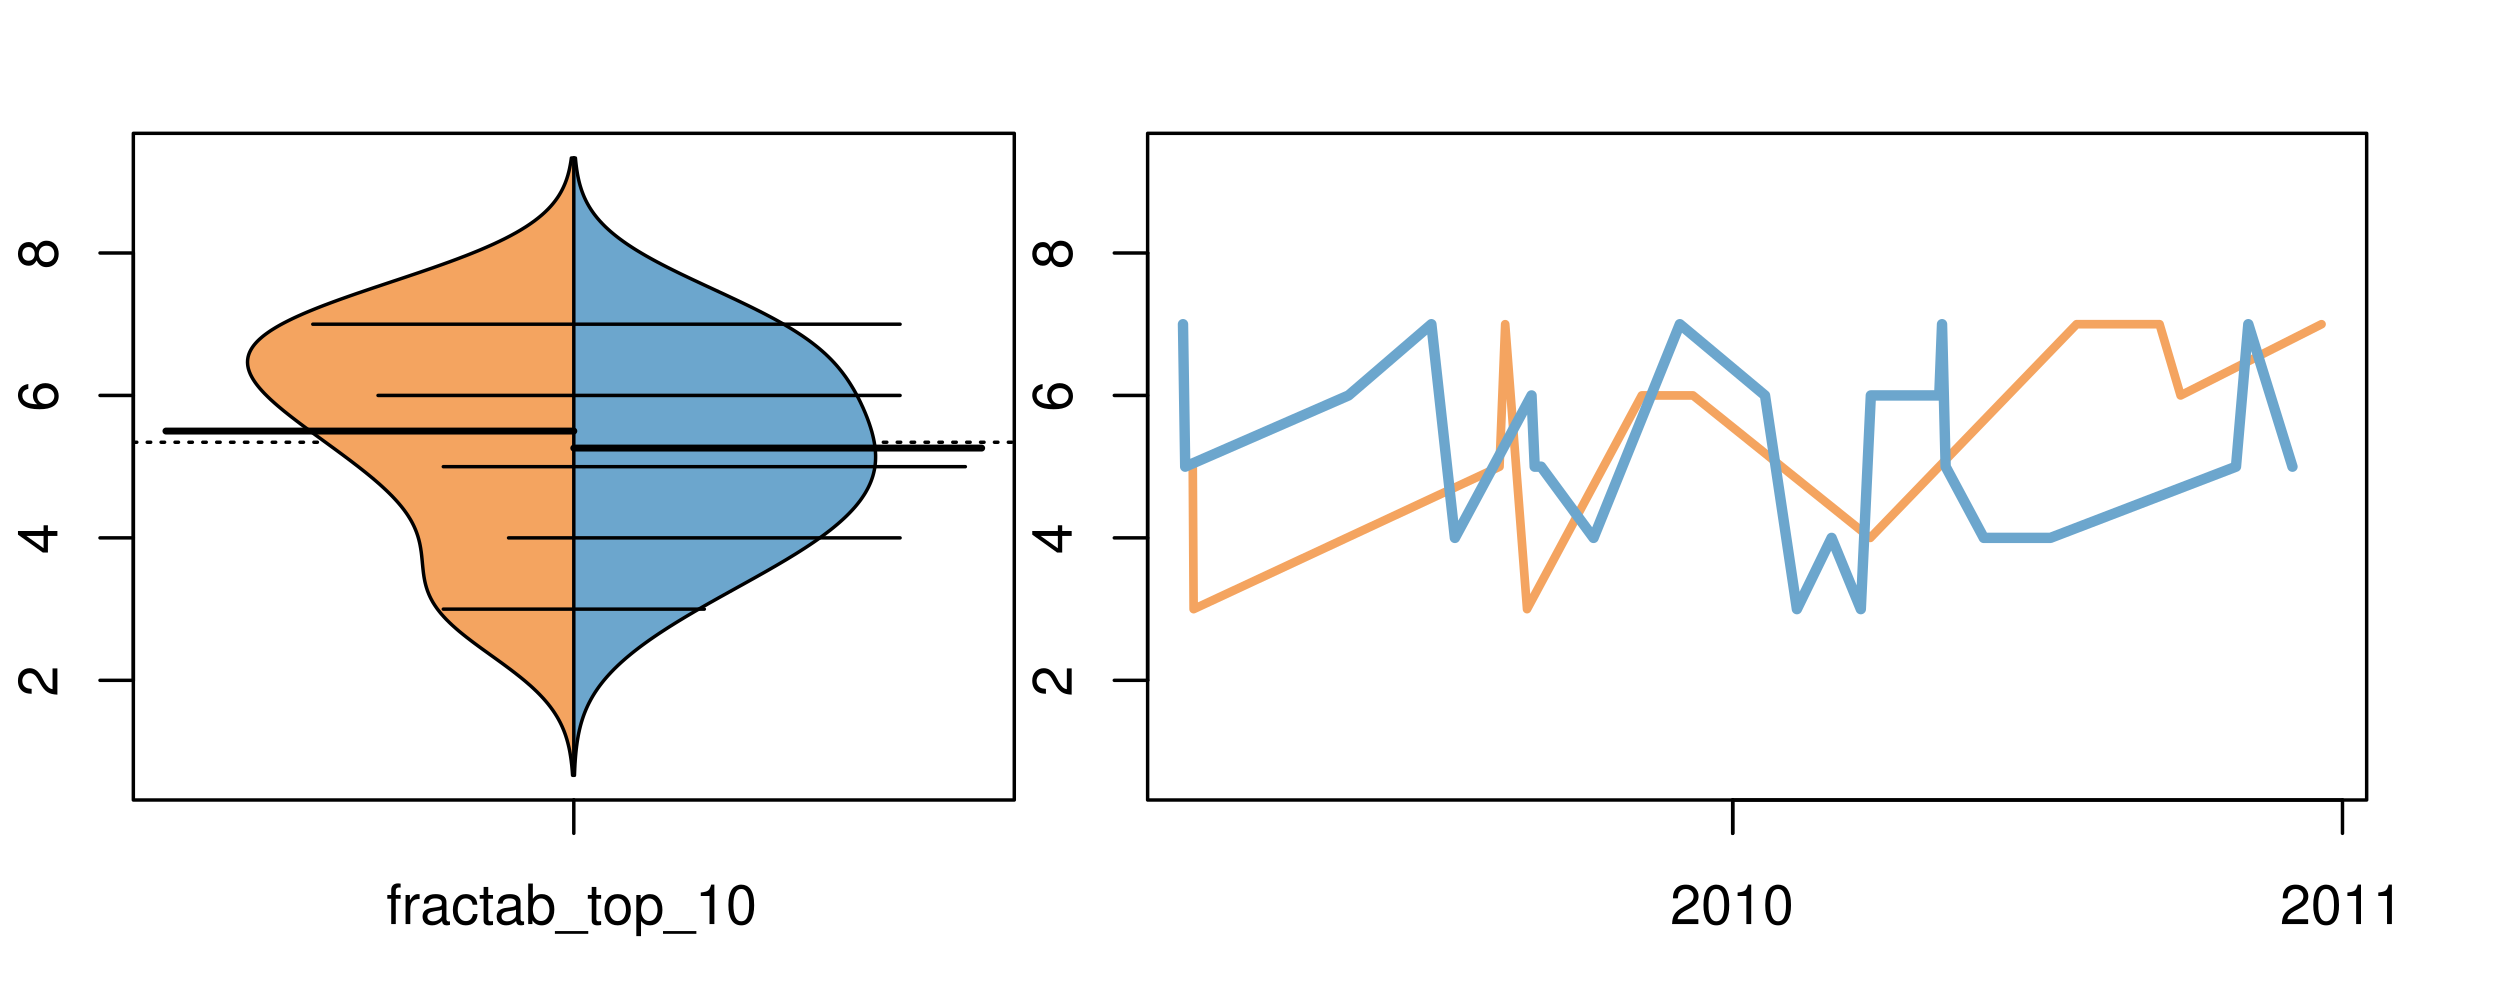 <?xml version="1.0" encoding="UTF-8"?>
<svg xmlns="http://www.w3.org/2000/svg" xmlns:xlink="http://www.w3.org/1999/xlink" width="540pt" height="216pt" viewBox="0 0 540 216" version="1.1">
<defs>
<g>
<symbol overflow="visible" id="glyph0-0">
<path style="stroke:none;" d="M -1.047 -6.078 L -1.047 -1.594 C -1.734 -1.703 -2.188 -2.094 -2.797 -3.125 L -3.438 -4.328 C -4.094 -5.516 -4.969 -6.125 -6.016 -6.125 C -6.719 -6.125 -7.375 -5.844 -7.844 -5.344 C -8.297 -4.844 -8.516 -4.219 -8.516 -3.406 C -8.516 -2.328 -8.125 -1.531 -7.406 -1.062 C -6.953 -0.75 -6.422 -0.625 -5.562 -0.594 L -5.562 -1.656 C -6.125 -1.688 -6.484 -1.766 -6.75 -1.906 C -7.266 -2.188 -7.578 -2.734 -7.578 -3.375 C -7.578 -4.328 -6.906 -5.047 -5.984 -5.047 C -5.312 -5.047 -4.734 -4.656 -4.312 -3.906 L -3.688 -2.797 C -2.672 -1.016 -1.875 -0.5 0 -0.406 L 0 -6.078 Z M -1.047 -6.078 "/>
</symbol>
<symbol overflow="visible" id="glyph0-1">
<path style="stroke:none;" d="M -2.047 -3.922 L 0 -3.922 L 0 -4.984 L -2.047 -4.984 L -2.047 -6.234 L -2.984 -6.234 L -2.984 -4.984 L -8.516 -4.984 L -8.516 -4.203 L -3.156 -0.344 L -2.047 -0.344 Z M -2.984 -3.922 L -2.984 -1.266 L -6.703 -3.922 Z M -2.984 -3.922 "/>
</symbol>
<symbol overflow="visible" id="glyph0-2">
<path style="stroke:none;" d="M -6.281 -5.969 C -7.688 -5.766 -8.516 -4.859 -8.516 -3.562 C -8.516 -2.625 -8.047 -1.781 -7.297 -1.281 C -6.469 -0.75 -5.422 -0.516 -3.875 -0.516 C -2.453 -0.516 -1.531 -0.734 -0.781 -1.234 C -0.094 -1.688 0.281 -2.438 0.281 -3.375 C 0.281 -4.984 -0.922 -6.156 -2.594 -6.156 C -4.172 -6.156 -5.297 -5.078 -5.297 -3.547 C -5.297 -2.719 -4.969 -2.047 -4.344 -1.594 C -6.422 -1.609 -7.578 -2.281 -7.578 -3.484 C -7.578 -4.234 -7.109 -4.75 -6.281 -4.922 Z M -4.359 -3.422 C -4.359 -4.438 -3.641 -5.078 -2.516 -5.078 C -1.438 -5.078 -0.656 -4.359 -0.656 -3.391 C -0.656 -2.406 -1.469 -1.656 -2.562 -1.656 C -3.625 -1.656 -4.359 -2.375 -4.359 -3.422 Z M -4.359 -3.422 "/>
</symbol>
<symbol overflow="visible" id="glyph0-3">
<path style="stroke:none;" d="M -4.469 -4.688 C -5 -5.562 -5.438 -5.859 -6.234 -5.859 C -7.578 -5.859 -8.516 -4.812 -8.516 -3.297 C -8.516 -1.797 -7.578 -0.75 -6.234 -0.75 C -5.453 -0.75 -5.016 -1.031 -4.469 -1.891 C -4.016 -0.922 -3.297 -0.438 -2.359 -0.438 C -0.797 -0.438 0.281 -1.625 0.281 -3.297 C 0.281 -4.984 -0.797 -6.156 -2.359 -6.156 C -3.297 -6.156 -4.016 -5.672 -4.469 -4.688 Z M -7.578 -3.297 C -7.578 -4.203 -7.047 -4.781 -6.219 -4.781 C -5.422 -4.781 -4.891 -4.188 -4.891 -3.297 C -4.891 -2.406 -5.422 -1.828 -6.234 -1.828 C -7.047 -1.828 -7.578 -2.406 -7.578 -3.297 Z M -4.016 -3.297 C -4.016 -4.359 -3.344 -5.078 -2.344 -5.078 C -1.328 -5.078 -0.656 -4.359 -0.656 -3.281 C -0.656 -2.25 -1.344 -1.531 -2.344 -1.531 C -3.344 -1.531 -4.016 -2.25 -4.016 -3.297 Z M -4.016 -3.297 "/>
</symbol>
<symbol overflow="visible" id="glyph0-4">
<path style="stroke:none;" d="M -8.75 -5.938 L -8.75 -4.938 L -5.5 -4.938 C -6.125 -4.531 -6.469 -3.859 -6.469 -3.016 C -6.469 -1.375 -5.156 -0.312 -3.156 -0.312 C -1.031 -0.312 0.281 -1.359 0.281 -3.047 C 0.281 -3.906 -0.047 -4.516 -0.828 -5.047 L 0 -5.047 L 0 -5.938 Z M -5.531 -3.188 C -5.531 -4.266 -4.578 -4.938 -3.078 -4.938 C -1.625 -4.938 -0.656 -4.25 -0.656 -3.188 C -0.656 -2.094 -1.625 -1.359 -3.094 -1.359 C -4.562 -1.359 -5.531 -2.094 -5.531 -3.188 Z M -5.531 -3.188 "/>
</symbol>
<symbol overflow="visible" id="glyph0-5">
<path style="stroke:none;" d="M -6.281 -3.094 L -6.281 -2.047 L -7.266 -2.047 C -7.688 -2.047 -7.906 -2.297 -7.906 -2.75 C -7.906 -2.828 -7.906 -2.875 -7.891 -3.094 L -8.719 -3.094 C -8.766 -2.875 -8.781 -2.734 -8.781 -2.531 C -8.781 -1.609 -8.25 -1.062 -7.359 -1.062 L -6.281 -1.062 L -6.281 -0.219 L -5.469 -0.219 L -5.469 -1.062 L 0 -1.062 L 0 -2.047 L -5.469 -2.047 L -5.469 -3.094 Z M -6.281 -3.094 "/>
</symbol>
<symbol overflow="visible" id="glyph0-6">
<path style="stroke:none;" d="M 1.516 -6.938 L 1.516 0.266 L 2.109 0.266 L 2.109 -6.938 Z M 1.516 -6.938 "/>
</symbol>
<symbol overflow="visible" id="glyph0-7">
<path style="stroke:none;" d="M -6.469 -3.266 C -6.469 -1.5 -5.203 -0.438 -3.094 -0.438 C -0.984 -0.438 0.281 -1.484 0.281 -3.281 C 0.281 -5.047 -0.984 -6.125 -3.047 -6.125 C -5.219 -6.125 -6.469 -5.078 -6.469 -3.266 Z M -5.547 -3.281 C -5.547 -4.406 -4.625 -5.078 -3.062 -5.078 C -1.578 -5.078 -0.641 -4.375 -0.641 -3.281 C -0.641 -2.156 -1.578 -1.469 -3.094 -1.469 C -4.609 -1.469 -5.547 -2.156 -5.547 -3.281 Z M -5.547 -3.281 "/>
</symbol>
<symbol overflow="visible" id="glyph0-8">
<path style="stroke:none;" d="M -8.75 -1.828 L -8.75 -0.812 L 0 -0.812 L 0 -1.828 Z M -8.75 -1.828 "/>
</symbol>
<symbol overflow="visible" id="glyph0-9">
<path style="stroke:none;" d="M -1.25 -2.297 L -1.25 -1.047 L 0 -1.047 L 0 -2.297 Z M -1.25 -2.297 "/>
</symbol>
<symbol overflow="visible" id="glyph0-10">
<path style="stroke:none;" d="M -8.516 -5.719 L -8.516 -1.312 L -3.875 -0.688 L -3.875 -1.656 C -4.469 -2.141 -4.672 -2.562 -4.672 -3.219 C -4.672 -4.359 -3.891 -5.078 -2.625 -5.078 C -1.406 -5.078 -0.656 -4.375 -0.656 -3.219 C -0.656 -2.297 -1.125 -1.734 -2.094 -1.469 L -2.094 -0.422 C -1.391 -0.562 -1.062 -0.688 -0.75 -0.938 C -0.094 -1.422 0.281 -2.281 0.281 -3.234 C 0.281 -4.953 -0.969 -6.156 -2.766 -6.156 C -4.453 -6.156 -5.609 -5.047 -5.609 -3.406 C -5.609 -2.812 -5.453 -2.328 -5.094 -1.844 L -7.469 -2.172 L -7.469 -5.719 Z M -8.516 -5.719 "/>
</symbol>
<symbol overflow="visible" id="glyph0-11">
<path style="stroke:none;" d="M 0 -3.422 L -6.281 -5.828 L -6.281 -4.703 L -1.188 -2.922 L -6.281 -1.25 L -6.281 -0.125 L 0 -2.328 Z M 0 -3.422 "/>
</symbol>
<symbol overflow="visible" id="glyph0-12">
<path style="stroke:none;" d="M -0.594 -6.422 C -0.562 -6.312 -0.562 -6.266 -0.562 -6.203 C -0.562 -5.859 -0.75 -5.656 -1.062 -5.656 L -4.75 -5.656 C -5.875 -5.656 -6.469 -4.844 -6.469 -3.297 C -6.469 -2.391 -6.203 -1.625 -5.734 -1.219 C -5.406 -0.922 -5.047 -0.797 -4.422 -0.781 L -4.422 -1.781 C -5.203 -1.875 -5.547 -2.328 -5.547 -3.266 C -5.547 -4.156 -5.203 -4.672 -4.609 -4.672 L -4.344 -4.672 C -3.922 -4.672 -3.75 -4.422 -3.641 -3.625 C -3.469 -2.203 -3.422 -1.984 -3.266 -1.609 C -2.969 -0.875 -2.406 -0.5 -1.578 -0.5 C -0.438 -0.5 0.281 -1.297 0.281 -2.562 C 0.281 -3.359 0 -4 -0.641 -4.703 C -0.016 -4.781 0.281 -5.094 0.281 -5.734 C 0.281 -5.938 0.25 -6.094 0.172 -6.422 Z M -1.984 -4.672 C -1.641 -4.672 -1.438 -4.578 -1.156 -4.266 C -0.797 -3.859 -0.594 -3.375 -0.594 -2.781 C -0.594 -2 -0.969 -1.547 -1.609 -1.547 C -2.266 -1.547 -2.609 -1.984 -2.766 -3.062 C -2.906 -4.109 -2.953 -4.328 -3.109 -4.672 Z M -1.984 -4.672 "/>
</symbol>
<symbol overflow="visible" id="glyph0-13">
<path style="stroke:none;" d="M 0 -5.781 L -6.281 -5.781 L -6.281 -4.781 L -2.719 -4.781 C -1.438 -4.781 -0.594 -4.109 -0.594 -3.078 C -0.594 -2.281 -1.078 -1.781 -1.844 -1.781 L -6.281 -1.781 L -6.281 -0.781 L -1.438 -0.781 C -0.391 -0.781 0.281 -1.562 0.281 -2.781 C 0.281 -3.703 -0.047 -4.297 -0.875 -4.891 L 0 -4.891 Z M 0 -5.781 "/>
</symbol>
<symbol overflow="visible" id="glyph0-14">
<path style="stroke:none;" d="M -2.812 -6.156 C -3.766 -6.156 -4.344 -6.078 -4.812 -5.906 C -5.844 -5.5 -6.469 -4.531 -6.469 -3.359 C -6.469 -1.609 -5.125 -0.484 -3.062 -0.484 C -1 -0.484 0.281 -1.578 0.281 -3.344 C 0.281 -4.781 -0.547 -5.766 -1.906 -6.031 L -1.906 -5.016 C -1.078 -4.734 -0.641 -4.172 -0.641 -3.375 C -0.641 -2.734 -0.938 -2.203 -1.469 -1.859 C -1.828 -1.625 -2.188 -1.531 -2.812 -1.531 Z M -3.625 -1.547 C -4.781 -1.625 -5.547 -2.344 -5.547 -3.344 C -5.547 -4.328 -4.734 -5.094 -3.703 -5.094 C -3.672 -5.094 -3.641 -5.094 -3.625 -5.078 Z M -3.625 -1.547 "/>
</symbol>
<symbol overflow="visible" id="glyph1-0">
<path style="stroke:none;" d="M 3.094 -6.281 L 2.047 -6.281 L 2.047 -7.266 C 2.047 -7.688 2.297 -7.906 2.75 -7.906 C 2.828 -7.906 2.875 -7.906 3.094 -7.891 L 3.094 -8.719 C 2.875 -8.766 2.734 -8.781 2.531 -8.781 C 1.609 -8.781 1.062 -8.25 1.062 -7.359 L 1.062 -6.281 L 0.219 -6.281 L 0.219 -5.469 L 1.062 -5.469 L 1.062 0 L 2.047 0 L 2.047 -5.469 L 3.094 -5.469 Z M 3.094 -6.281 "/>
</symbol>
<symbol overflow="visible" id="glyph1-1">
<path style="stroke:none;" d="M 0.828 -6.281 L 0.828 0 L 1.844 0 L 1.844 -3.266 C 1.844 -4.156 2.062 -4.75 2.547 -5.094 C 2.859 -5.328 3.156 -5.406 3.859 -5.406 L 3.859 -6.438 C 3.688 -6.453 3.594 -6.469 3.469 -6.469 C 2.812 -6.469 2.328 -6.078 1.75 -5.141 L 1.75 -6.281 Z M 0.828 -6.281 "/>
</symbol>
<symbol overflow="visible" id="glyph1-2">
<path style="stroke:none;" d="M 6.422 -0.594 C 6.312 -0.562 6.266 -0.562 6.203 -0.562 C 5.859 -0.562 5.656 -0.75 5.656 -1.062 L 5.656 -4.75 C 5.656 -5.875 4.844 -6.469 3.297 -6.469 C 2.391 -6.469 1.625 -6.203 1.219 -5.734 C 0.922 -5.406 0.797 -5.047 0.781 -4.422 L 1.781 -4.422 C 1.875 -5.203 2.328 -5.547 3.266 -5.547 C 4.156 -5.547 4.672 -5.203 4.672 -4.609 L 4.672 -4.344 C 4.672 -3.922 4.422 -3.75 3.625 -3.641 C 2.203 -3.469 1.984 -3.422 1.609 -3.266 C 0.875 -2.969 0.5 -2.406 0.5 -1.578 C 0.5 -0.438 1.297 0.281 2.562 0.281 C 3.359 0.281 4 0 4.703 -0.641 C 4.781 -0.016 5.094 0.281 5.734 0.281 C 5.938 0.281 6.094 0.25 6.422 0.172 Z M 4.672 -1.984 C 4.672 -1.641 4.578 -1.438 4.266 -1.156 C 3.859 -0.797 3.375 -0.594 2.781 -0.594 C 2 -0.594 1.547 -0.969 1.547 -1.609 C 1.547 -2.266 1.984 -2.609 3.062 -2.766 C 4.109 -2.906 4.328 -2.953 4.672 -3.109 Z M 4.672 -1.984 "/>
</symbol>
<symbol overflow="visible" id="glyph1-3">
<path style="stroke:none;" d="M 5.656 -4.172 C 5.609 -4.781 5.469 -5.188 5.234 -5.531 C 4.797 -6.125 4.047 -6.469 3.172 -6.469 C 1.469 -6.469 0.375 -5.125 0.375 -3.031 C 0.375 -1.016 1.453 0.281 3.156 0.281 C 4.656 0.281 5.609 -0.625 5.719 -2.156 L 4.719 -2.156 C 4.547 -1.156 4.031 -0.641 3.188 -0.641 C 2.078 -0.641 1.422 -1.547 1.422 -3.031 C 1.422 -4.609 2.062 -5.547 3.156 -5.547 C 4 -5.547 4.531 -5.047 4.641 -4.172 Z M 5.656 -4.172 "/>
</symbol>
<symbol overflow="visible" id="glyph1-4">
<path style="stroke:none;" d="M 3.047 -6.281 L 2.016 -6.281 L 2.016 -8.016 L 1.016 -8.016 L 1.016 -6.281 L 0.172 -6.281 L 0.172 -5.469 L 1.016 -5.469 L 1.016 -0.719 C 1.016 -0.078 1.453 0.281 2.234 0.281 C 2.469 0.281 2.719 0.25 3.047 0.188 L 3.047 -0.641 C 2.922 -0.609 2.766 -0.594 2.562 -0.594 C 2.141 -0.594 2.016 -0.719 2.016 -1.156 L 2.016 -5.469 L 3.047 -5.469 Z M 3.047 -6.281 "/>
</symbol>
<symbol overflow="visible" id="glyph1-5">
<path style="stroke:none;" d="M 0.641 -8.75 L 0.641 0 L 1.547 0 L 1.547 -0.797 C 2.031 -0.078 2.656 0.281 3.547 0.281 C 5.203 0.281 6.281 -1.078 6.281 -3.172 C 6.281 -5.203 5.25 -6.469 3.594 -6.469 C 2.719 -6.469 2.109 -6.141 1.641 -5.438 L 1.641 -8.75 Z M 3.391 -5.531 C 4.516 -5.531 5.234 -4.562 5.234 -3.062 C 5.234 -1.625 4.484 -0.656 3.391 -0.656 C 2.344 -0.656 1.641 -1.625 1.641 -3.094 C 1.641 -4.578 2.344 -5.531 3.391 -5.531 Z M 3.391 -5.531 "/>
</symbol>
<symbol overflow="visible" id="glyph1-6">
<path style="stroke:none;" d="M 6.938 1.516 L -0.266 1.516 L -0.266 2.109 L 6.938 2.109 Z M 6.938 1.516 "/>
</symbol>
<symbol overflow="visible" id="glyph1-7">
<path style="stroke:none;" d="M 3.266 -6.469 C 1.5 -6.469 0.438 -5.203 0.438 -3.094 C 0.438 -0.984 1.484 0.281 3.281 0.281 C 5.047 0.281 6.125 -0.984 6.125 -3.047 C 6.125 -5.219 5.078 -6.469 3.266 -6.469 Z M 3.281 -5.547 C 4.406 -5.547 5.078 -4.625 5.078 -3.062 C 5.078 -1.578 4.375 -0.641 3.281 -0.641 C 2.156 -0.641 1.469 -1.578 1.469 -3.094 C 1.469 -4.609 2.156 -5.547 3.281 -5.547 Z M 3.281 -5.547 "/>
</symbol>
<symbol overflow="visible" id="glyph1-8">
<path style="stroke:none;" d="M 0.641 2.609 L 1.656 2.609 L 1.656 -0.656 C 2.188 -0.016 2.766 0.281 3.594 0.281 C 5.203 0.281 6.281 -1.031 6.281 -3.031 C 6.281 -5.141 5.25 -6.469 3.578 -6.469 C 2.719 -6.469 2.047 -6.078 1.578 -5.344 L 1.578 -6.281 L 0.641 -6.281 Z M 3.406 -5.531 C 4.516 -5.531 5.234 -4.562 5.234 -3.062 C 5.234 -1.625 4.5 -0.656 3.406 -0.656 C 2.359 -0.656 1.656 -1.625 1.656 -3.094 C 1.656 -4.578 2.359 -5.531 3.406 -5.531 Z M 3.406 -5.531 "/>
</symbol>
<symbol overflow="visible" id="glyph1-9">
<path style="stroke:none;" d="M 3.109 -6.062 L 3.109 0 L 4.156 0 L 4.156 -8.516 L 3.469 -8.516 C 3.094 -7.203 2.859 -7.016 1.219 -6.812 L 1.219 -6.062 Z M 3.109 -6.062 "/>
</symbol>
<symbol overflow="visible" id="glyph1-10">
<path style="stroke:none;" d="M 3.297 -8.516 C 2.516 -8.516 1.781 -8.156 1.344 -7.578 C 0.797 -6.828 0.516 -5.688 0.516 -4.109 C 0.516 -1.25 1.469 0.281 3.297 0.281 C 5.094 0.281 6.078 -1.25 6.078 -4.047 C 6.078 -5.703 5.812 -6.797 5.25 -7.578 C 4.812 -8.172 4.109 -8.516 3.297 -8.516 Z M 3.297 -7.578 C 4.438 -7.578 5 -6.422 5 -4.141 C 5 -1.734 4.453 -0.594 3.281 -0.594 C 2.156 -0.594 1.594 -1.781 1.594 -4.109 C 1.594 -6.438 2.156 -7.578 3.297 -7.578 Z M 3.297 -7.578 "/>
</symbol>
<symbol overflow="visible" id="glyph1-11">
<path style="stroke:none;" d="M 6.078 -1.047 L 1.594 -1.047 C 1.703 -1.734 2.094 -2.188 3.125 -2.797 L 4.328 -3.438 C 5.516 -4.094 6.125 -4.969 6.125 -6.016 C 6.125 -6.719 5.844 -7.375 5.344 -7.844 C 4.844 -8.297 4.219 -8.516 3.406 -8.516 C 2.328 -8.516 1.531 -8.125 1.062 -7.406 C 0.75 -6.953 0.625 -6.422 0.594 -5.562 L 1.656 -5.562 C 1.688 -6.125 1.766 -6.484 1.906 -6.75 C 2.188 -7.266 2.734 -7.578 3.375 -7.578 C 4.328 -7.578 5.047 -6.906 5.047 -5.984 C 5.047 -5.312 4.656 -4.734 3.906 -4.312 L 2.797 -3.688 C 1.016 -2.672 0.5 -1.875 0.406 0 L 6.078 0 Z M 6.078 -1.047 "/>
</symbol>
</g>
<clipPath id="clip1">
  <path d="M 28.801 28.801 L 220.086 28.801 L 220.086 173.801 L 28.801 173.801 Z M 28.801 28.801 "/>
</clipPath>
<clipPath id="clip2">
  <path d="M 247.887 28.801 L 512.199 28.801 L 512.199 173.801 L 247.887 173.801 Z M 247.887 28.801 "/>
</clipPath>
<clipPath id="clip3">
  <path d="M 233.484 14.398 L 526.598 14.398 L 526.598 188.199 L 233.484 188.199 Z M 233.484 14.398 "/>
</clipPath>
<clipPath id="clip4">
  <path d="M 247.887 28.801 L 512.199 28.801 L 512.199 173.801 L 247.887 173.801 Z M 247.887 28.801 "/>
</clipPath>
</defs>
<g id="surface506">
<path style="fill:none;stroke-width:0.75;stroke-linecap:round;stroke-linejoin:round;stroke:rgb(0%,0%,0%);stroke-opacity:1;stroke-miterlimit:10;" d="M 28.801 172.801 L 219.086 172.801 L 219.086 28.801 L 28.801 28.801 L 28.801 172.801 "/>
<path style="fill:none;stroke-width:0.75;stroke-linecap:round;stroke-linejoin:round;stroke:rgb(0%,0%,0%);stroke-opacity:1;stroke-miterlimit:10;" d="M 28.801 146.953 L 28.801 54.645 "/>
<path style="fill:none;stroke-width:0.75;stroke-linecap:round;stroke-linejoin:round;stroke:rgb(0%,0%,0%);stroke-opacity:1;stroke-miterlimit:10;" d="M 28.801 146.953 L 21.602 146.953 "/>
<path style="fill:none;stroke-width:0.75;stroke-linecap:round;stroke-linejoin:round;stroke:rgb(0%,0%,0%);stroke-opacity:1;stroke-miterlimit:10;" d="M 28.801 116.184 L 21.602 116.184 "/>
<path style="fill:none;stroke-width:0.75;stroke-linecap:round;stroke-linejoin:round;stroke:rgb(0%,0%,0%);stroke-opacity:1;stroke-miterlimit:10;" d="M 28.801 85.414 L 21.602 85.414 "/>
<path style="fill:none;stroke-width:0.75;stroke-linecap:round;stroke-linejoin:round;stroke:rgb(0%,0%,0%);stroke-opacity:1;stroke-miterlimit:10;" d="M 28.801 54.645 L 21.602 54.645 "/>
<g style="fill:rgb(0%,0%,0%);fill-opacity:1;">
  <use xlink:href="#glyph0-0" x="12.396" y="150.453"/>
</g>
<g style="fill:rgb(0%,0%,0%);fill-opacity:1;">
  <use xlink:href="#glyph0-1" x="12.396" y="119.684"/>
</g>
<g style="fill:rgb(0%,0%,0%);fill-opacity:1;">
  <use xlink:href="#glyph0-2" x="12.396" y="88.914"/>
</g>
<g style="fill:rgb(0%,0%,0%);fill-opacity:1;">
  <use xlink:href="#glyph0-3" x="12.396" y="58.145"/>
</g>
<path style="fill:none;stroke-width:0.75;stroke-linecap:round;stroke-linejoin:round;stroke:rgb(0%,0%,0%);stroke-opacity:1;stroke-miterlimit:10;" d="M 123.941 172.801 L 123.941 172.801 "/>
<path style="fill:none;stroke-width:0.75;stroke-linecap:round;stroke-linejoin:round;stroke:rgb(0%,0%,0%);stroke-opacity:1;stroke-miterlimit:10;" d="M 123.941 172.801 L 123.941 180 "/>
<g style="fill:rgb(0%,0%,0%);fill-opacity:1;">
  <use xlink:href="#glyph1-0" x="83.441" y="199.596"/>
  <use xlink:href="#glyph1-1" x="86.777" y="199.596"/>
  <use xlink:href="#glyph1-2" x="90.773" y="199.596"/>
  <use xlink:href="#glyph1-3" x="97.445" y="199.596"/>
  <use xlink:href="#glyph1-4" x="103.445" y="199.596"/>
  <use xlink:href="#glyph1-2" x="106.781" y="199.596"/>
  <use xlink:href="#glyph1-5" x="113.453" y="199.596"/>
  <use xlink:href="#glyph1-6" x="120.125" y="199.596"/>
  <use xlink:href="#glyph1-4" x="126.797" y="199.596"/>
  <use xlink:href="#glyph1-7" x="130.133" y="199.596"/>
  <use xlink:href="#glyph1-8" x="136.805" y="199.596"/>
  <use xlink:href="#glyph1-6" x="143.477" y="199.596"/>
  <use xlink:href="#glyph1-9" x="150.148" y="199.596"/>
  <use xlink:href="#glyph1-10" x="156.82" y="199.596"/>
</g>
<g clip-path="url(#clip1)" clip-rule="nonzero">
<path style="fill:none;stroke-width:0.75;stroke-linecap:round;stroke-linejoin:round;stroke:rgb(0%,0%,0%);stroke-opacity:1;stroke-dasharray:0.75,2.25;stroke-miterlimit:10;" d="M 28.801 95.523 L 219.086 95.523 "/>
<path style=" stroke:none;fill-rule:nonzero;fill:rgb(95.686%,64.314%,37.647%);fill-opacity:1;" d="M 123.941 34.133 L 123.414 34.133 L 123.379 34.395 L 123.301 34.918 L 123.258 35.176 L 123.164 35.699 L 123.062 36.223 L 123.008 36.48 L 122.945 36.742 L 122.887 37.004 L 122.82 37.266 L 122.75 37.523 L 122.68 37.785 L 122.602 38.047 L 122.438 38.57 L 122.348 38.828 L 122.254 39.09 L 122.156 39.352 L 122.055 39.613 L 121.945 39.875 L 121.832 40.133 L 121.715 40.395 L 121.59 40.656 L 121.461 40.918 L 121.324 41.18 L 121.188 41.438 L 120.883 41.961 L 120.723 42.223 L 120.555 42.484 L 120.383 42.742 L 120.008 43.266 L 119.809 43.527 L 119.605 43.789 L 119.395 44.047 L 118.941 44.57 L 118.699 44.832 L 118.453 45.094 L 118.195 45.352 L 117.93 45.613 L 117.656 45.875 L 117.367 46.137 L 117.074 46.398 L 116.77 46.656 L 116.453 46.918 L 116.129 47.18 L 115.449 47.703 L 115.086 47.961 L 114.719 48.223 L 114.34 48.484 L 113.949 48.746 L 113.551 49.008 L 113.133 49.266 L 112.715 49.527 L 112.277 49.789 L 111.828 50.051 L 111.371 50.312 L 110.898 50.57 L 110.422 50.832 L 109.926 51.094 L 109.422 51.355 L 108.906 51.617 L 108.375 51.875 L 107.84 52.137 L 107.285 52.398 L 106.727 52.66 L 106.152 52.922 L 105.566 53.18 L 104.973 53.441 L 104.363 53.703 L 103.75 53.965 L 103.121 54.227 L 102.484 54.484 L 101.836 54.746 L 101.18 55.008 L 100.516 55.27 L 99.836 55.527 L 99.156 55.789 L 98.461 56.051 L 97.758 56.312 L 97.051 56.574 L 96.332 56.832 L 95.609 57.094 L 94.875 57.355 L 94.137 57.617 L 93.395 57.879 L 92.645 58.137 L 91.129 58.66 L 90.363 58.922 L 89.594 59.184 L 88.824 59.441 L 88.051 59.703 L 87.273 59.965 L 86.492 60.227 L 85.715 60.488 L 84.934 60.746 L 82.59 61.531 L 81.812 61.793 L 81.031 62.051 L 80.258 62.312 L 78.719 62.836 L 77.953 63.098 L 77.191 63.355 L 76.438 63.617 L 75.688 63.879 L 74.945 64.141 L 74.211 64.402 L 73.48 64.66 L 72.758 64.922 L 72.043 65.184 L 71.34 65.445 L 70.645 65.707 L 69.957 65.965 L 69.281 66.227 L 68.613 66.488 L 67.961 66.75 L 67.316 67.012 L 66.688 67.27 L 66.066 67.531 L 65.457 67.793 L 64.867 68.055 L 64.281 68.316 L 63.715 68.574 L 63.16 68.836 L 62.621 69.098 L 62.098 69.359 L 61.582 69.621 L 61.09 69.879 L 60.605 70.141 L 60.145 70.402 L 59.691 70.664 L 59.258 70.926 L 58.84 71.184 L 58.43 71.445 L 58.047 71.707 L 57.676 71.969 L 57.32 72.23 L 56.98 72.488 L 56.656 72.75 L 56.352 73.012 L 56.055 73.273 L 55.785 73.531 L 55.523 73.793 L 55.281 74.055 L 55.055 74.316 L 54.84 74.578 L 54.648 74.836 L 54.469 75.098 L 54.305 75.359 L 54.156 75.621 L 54.02 75.883 L 53.902 76.141 L 53.797 76.402 L 53.707 76.664 L 53.633 76.926 L 53.57 77.188 L 53.527 77.445 L 53.488 77.707 L 53.465 78.23 L 53.477 78.492 L 53.496 78.75 L 53.527 79.012 L 53.574 79.273 L 53.629 79.535 L 53.699 79.797 L 53.781 80.055 L 53.871 80.316 L 53.977 80.578 L 54.086 80.84 L 54.215 81.102 L 54.348 81.359 L 54.492 81.621 L 54.645 81.883 L 54.809 82.145 L 54.98 82.406 L 55.16 82.664 L 55.352 82.926 L 55.551 83.188 L 55.758 83.449 L 55.973 83.711 L 56.191 83.969 L 56.422 84.23 L 56.656 84.492 L 57.148 85.016 L 57.668 85.535 L 57.934 85.797 L 58.207 86.059 L 58.484 86.32 L 58.77 86.578 L 59.059 86.84 L 59.352 87.102 L 59.953 87.625 L 60.258 87.883 L 60.883 88.406 L 61.199 88.668 L 61.52 88.93 L 61.848 89.188 L 62.172 89.449 L 62.836 89.973 L 63.172 90.234 L 63.508 90.492 L 63.848 90.754 L 64.535 91.277 L 64.883 91.539 L 65.23 91.797 L 65.578 92.059 L 66.281 92.582 L 66.633 92.84 L 66.988 93.102 L 67.34 93.363 L 67.699 93.625 L 68.055 93.887 L 68.41 94.145 L 68.77 94.406 L 69.125 94.668 L 69.844 95.191 L 70.199 95.449 L 70.559 95.711 L 70.914 95.973 L 71.273 96.234 L 71.629 96.496 L 71.988 96.754 L 73.055 97.539 L 73.406 97.801 L 73.762 98.059 L 74.113 98.32 L 74.461 98.582 L 74.812 98.844 L 75.16 99.105 L 75.508 99.363 L 76.195 99.887 L 76.875 100.41 L 77.215 100.668 L 77.551 100.93 L 78.215 101.453 L 78.543 101.715 L 78.871 101.973 L 79.191 102.234 L 79.516 102.496 L 80.148 103.02 L 80.461 103.277 L 81.078 103.801 L 81.68 104.324 L 81.977 104.582 L 82.555 105.105 L 82.84 105.367 L 83.121 105.629 L 83.398 105.887 L 83.672 106.148 L 83.941 106.41 L 84.465 106.934 L 84.719 107.191 L 84.969 107.453 L 85.215 107.715 L 85.457 107.977 L 85.695 108.238 L 85.926 108.496 L 86.152 108.758 L 86.59 109.281 L 86.801 109.543 L 87.004 109.801 L 87.207 110.062 L 87.402 110.324 L 87.59 110.586 L 87.777 110.844 L 88.129 111.367 L 88.457 111.891 L 88.613 112.148 L 88.766 112.41 L 88.914 112.672 L 89.188 113.195 L 89.316 113.453 L 89.441 113.715 L 89.559 113.977 L 89.672 114.238 L 89.781 114.5 L 89.883 114.758 L 89.984 115.02 L 90.164 115.543 L 90.25 115.805 L 90.328 116.062 L 90.402 116.324 L 90.473 116.586 L 90.539 116.848 L 90.602 117.109 L 90.66 117.367 L 90.715 117.629 L 90.766 117.891 L 90.859 118.414 L 90.898 118.672 L 90.977 119.195 L 91.012 119.457 L 91.043 119.719 L 91.074 119.977 L 91.156 120.762 L 91.18 121.023 L 91.207 121.281 L 91.254 121.805 L 91.281 122.066 L 91.305 122.328 L 91.332 122.586 L 91.387 123.109 L 91.449 123.633 L 91.48 123.891 L 91.52 124.152 L 91.555 124.414 L 91.598 124.676 L 91.645 124.938 L 91.691 125.195 L 91.742 125.457 L 91.797 125.719 L 91.922 126.242 L 91.992 126.5 L 92.066 126.762 L 92.145 127.023 L 92.316 127.547 L 92.414 127.805 L 92.516 128.066 L 92.621 128.328 L 92.734 128.59 L 92.852 128.848 L 92.977 129.109 L 93.109 129.371 L 93.25 129.633 L 93.395 129.895 L 93.543 130.152 L 93.871 130.676 L 94.047 130.938 L 94.227 131.199 L 94.41 131.457 L 94.605 131.719 L 94.809 131.98 L 95.016 132.242 L 95.23 132.504 L 95.453 132.762 L 95.684 133.023 L 95.918 133.285 L 96.164 133.547 L 96.414 133.809 L 96.934 134.328 L 97.203 134.59 L 97.48 134.852 L 97.762 135.113 L 98.051 135.371 L 98.344 135.633 L 98.641 135.895 L 98.945 136.156 L 99.254 136.418 L 99.57 136.676 L 99.891 136.938 L 100.215 137.199 L 100.543 137.461 L 100.875 137.723 L 101.215 137.98 L 101.551 138.242 L 101.898 138.504 L 102.242 138.766 L 102.594 139.027 L 102.945 139.285 L 103.297 139.547 L 103.656 139.809 L 104.012 140.07 L 104.375 140.332 L 104.734 140.59 L 105.461 141.113 L 105.82 141.375 L 106.184 141.637 L 106.547 141.895 L 107.637 142.68 L 107.996 142.941 L 108.355 143.199 L 109.066 143.723 L 109.77 144.246 L 110.117 144.504 L 110.465 144.766 L 111.145 145.289 L 111.48 145.551 L 111.812 145.809 L 112.469 146.332 L 112.789 146.594 L 113.105 146.852 L 113.418 147.113 L 114.027 147.637 L 114.324 147.898 L 114.621 148.156 L 115.191 148.68 L 115.469 148.941 L 115.742 149.203 L 116.012 149.461 L 116.273 149.723 L 116.531 149.984 L 116.781 150.246 L 117.027 150.508 L 117.27 150.766 L 117.504 151.027 L 117.734 151.289 L 117.961 151.551 L 118.18 151.812 L 118.395 152.07 L 118.598 152.332 L 118.805 152.594 L 119 152.855 L 119.191 153.117 L 119.379 153.375 L 119.559 153.637 L 119.734 153.898 L 119.906 154.16 L 120.07 154.422 L 120.23 154.68 L 120.387 154.941 L 120.539 155.203 L 120.684 155.465 L 120.824 155.727 L 120.961 155.984 L 121.219 156.508 L 121.461 157.031 L 121.57 157.289 L 121.684 157.551 L 121.789 157.812 L 121.891 158.074 L 121.988 158.336 L 122.082 158.594 L 122.172 158.855 L 122.258 159.117 L 122.422 159.641 L 122.496 159.898 L 122.57 160.16 L 122.641 160.422 L 122.773 160.945 L 122.832 161.203 L 122.895 161.465 L 123.004 161.988 L 123.055 162.25 L 123.102 162.508 L 123.148 162.77 L 123.234 163.293 L 123.273 163.555 L 123.312 163.812 L 123.383 164.336 L 123.414 164.598 L 123.445 164.855 L 123.477 165.117 L 123.531 165.641 L 123.555 165.902 L 123.578 166.16 L 123.602 166.422 L 123.66 167.207 L 123.68 167.465 L 123.941 167.465 Z M 123.941 34.133 "/>
<path style="fill:none;stroke-width:0.75;stroke-linecap:round;stroke-linejoin:round;stroke:rgb(0%,0%,0%);stroke-opacity:1;stroke-miterlimit:10;" d="M 123.941 34.133 L 123.414 34.133 L 123.379 34.395 L 123.301 34.918 L 123.258 35.176 L 123.164 35.699 L 123.062 36.223 L 123.008 36.48 L 122.945 36.742 L 122.887 37.004 L 122.82 37.266 L 122.75 37.523 L 122.68 37.785 L 122.602 38.047 L 122.438 38.57 L 122.348 38.828 L 122.254 39.09 L 122.156 39.352 L 122.055 39.613 L 121.945 39.875 L 121.832 40.133 L 121.715 40.395 L 121.59 40.656 L 121.461 40.918 L 121.324 41.18 L 121.188 41.438 L 120.883 41.961 L 120.723 42.223 L 120.555 42.484 L 120.383 42.742 L 120.008 43.266 L 119.809 43.527 L 119.605 43.789 L 119.395 44.047 L 118.941 44.57 L 118.699 44.832 L 118.453 45.094 L 118.195 45.352 L 117.93 45.613 L 117.656 45.875 L 117.367 46.137 L 117.074 46.398 L 116.77 46.656 L 116.453 46.918 L 116.129 47.18 L 115.449 47.703 L 115.086 47.961 L 114.719 48.223 L 114.34 48.484 L 113.949 48.746 L 113.551 49.008 L 113.133 49.266 L 112.715 49.527 L 112.277 49.789 L 111.828 50.051 L 111.371 50.312 L 110.898 50.57 L 110.422 50.832 L 109.926 51.094 L 109.422 51.355 L 108.906 51.617 L 108.375 51.875 L 107.84 52.137 L 107.285 52.398 L 106.727 52.66 L 106.152 52.922 L 105.566 53.18 L 104.973 53.441 L 104.363 53.703 L 103.75 53.965 L 103.121 54.227 L 102.484 54.484 L 101.836 54.746 L 101.18 55.008 L 100.516 55.27 L 99.836 55.527 L 99.156 55.789 L 98.461 56.051 L 97.758 56.312 L 97.051 56.574 L 96.332 56.832 L 95.609 57.094 L 94.875 57.355 L 94.137 57.617 L 93.395 57.879 L 92.645 58.137 L 91.129 58.66 L 90.363 58.922 L 89.594 59.184 L 88.824 59.441 L 88.051 59.703 L 87.273 59.965 L 86.492 60.227 L 85.715 60.488 L 84.934 60.746 L 82.59 61.531 L 81.812 61.793 L 81.031 62.051 L 80.258 62.312 L 78.719 62.836 L 77.953 63.098 L 77.191 63.355 L 76.438 63.617 L 75.688 63.879 L 74.945 64.141 L 74.211 64.402 L 73.48 64.66 L 72.758 64.922 L 72.043 65.184 L 71.34 65.445 L 70.645 65.707 L 69.957 65.965 L 69.281 66.227 L 68.613 66.488 L 67.961 66.75 L 67.316 67.012 L 66.688 67.27 L 66.066 67.531 L 65.457 67.793 L 64.867 68.055 L 64.281 68.316 L 63.715 68.574 L 63.16 68.836 L 62.621 69.098 L 62.098 69.359 L 61.582 69.621 L 61.09 69.879 L 60.605 70.141 L 60.145 70.402 L 59.691 70.664 L 59.258 70.926 L 58.84 71.184 L 58.43 71.445 L 58.047 71.707 L 57.676 71.969 L 57.32 72.23 L 56.98 72.488 L 56.656 72.75 L 56.352 73.012 L 56.055 73.273 L 55.785 73.531 L 55.523 73.793 L 55.281 74.055 L 55.055 74.316 L 54.84 74.578 L 54.648 74.836 L 54.469 75.098 L 54.305 75.359 L 54.156 75.621 L 54.02 75.883 L 53.902 76.141 L 53.797 76.402 L 53.707 76.664 L 53.633 76.926 L 53.57 77.188 L 53.527 77.445 L 53.488 77.707 L 53.465 78.23 L 53.477 78.492 L 53.496 78.75 L 53.527 79.012 L 53.574 79.273 L 53.629 79.535 L 53.699 79.797 L 53.781 80.055 L 53.871 80.316 L 53.977 80.578 L 54.086 80.84 L 54.215 81.102 L 54.348 81.359 L 54.492 81.621 L 54.645 81.883 L 54.809 82.145 L 54.98 82.406 L 55.16 82.664 L 55.352 82.926 L 55.551 83.188 L 55.758 83.449 L 55.973 83.711 L 56.191 83.969 L 56.422 84.23 L 56.656 84.492 L 57.148 85.016 L 57.668 85.535 L 57.934 85.797 L 58.207 86.059 L 58.484 86.32 L 58.77 86.578 L 59.059 86.84 L 59.352 87.102 L 59.953 87.625 L 60.258 87.883 L 60.883 88.406 L 61.199 88.668 L 61.52 88.93 L 61.848 89.188 L 62.172 89.449 L 62.836 89.973 L 63.172 90.234 L 63.508 90.492 L 63.848 90.754 L 64.535 91.277 L 64.883 91.539 L 65.23 91.797 L 65.578 92.059 L 66.281 92.582 L 66.633 92.84 L 66.988 93.102 L 67.34 93.363 L 67.699 93.625 L 68.055 93.887 L 68.41 94.145 L 68.77 94.406 L 69.125 94.668 L 69.844 95.191 L 70.199 95.449 L 70.559 95.711 L 70.914 95.973 L 71.273 96.234 L 71.629 96.496 L 71.988 96.754 L 73.055 97.539 L 73.406 97.801 L 73.762 98.059 L 74.113 98.32 L 74.461 98.582 L 74.812 98.844 L 75.16 99.105 L 75.508 99.363 L 76.195 99.887 L 76.875 100.41 L 77.215 100.668 L 77.551 100.93 L 78.215 101.453 L 78.543 101.715 L 78.871 101.973 L 79.191 102.234 L 79.516 102.496 L 80.148 103.02 L 80.461 103.277 L 81.078 103.801 L 81.68 104.324 L 81.977 104.582 L 82.555 105.105 L 82.84 105.367 L 83.121 105.629 L 83.398 105.887 L 83.672 106.148 L 83.941 106.41 L 84.465 106.934 L 84.719 107.191 L 84.969 107.453 L 85.215 107.715 L 85.457 107.977 L 85.695 108.238 L 85.926 108.496 L 86.152 108.758 L 86.59 109.281 L 86.801 109.543 L 87.004 109.801 L 87.207 110.062 L 87.402 110.324 L 87.59 110.586 L 87.777 110.844 L 88.129 111.367 L 88.457 111.891 L 88.613 112.148 L 88.766 112.41 L 88.914 112.672 L 89.188 113.195 L 89.316 113.453 L 89.441 113.715 L 89.559 113.977 L 89.672 114.238 L 89.781 114.5 L 89.883 114.758 L 89.984 115.02 L 90.164 115.543 L 90.25 115.805 L 90.328 116.062 L 90.402 116.324 L 90.473 116.586 L 90.539 116.848 L 90.602 117.109 L 90.66 117.367 L 90.715 117.629 L 90.766 117.891 L 90.859 118.414 L 90.898 118.672 L 90.977 119.195 L 91.012 119.457 L 91.043 119.719 L 91.074 119.977 L 91.156 120.762 L 91.18 121.023 L 91.207 121.281 L 91.254 121.805 L 91.281 122.066 L 91.305 122.328 L 91.332 122.586 L 91.387 123.109 L 91.449 123.633 L 91.48 123.891 L 91.52 124.152 L 91.555 124.414 L 91.598 124.676 L 91.645 124.938 L 91.691 125.195 L 91.742 125.457 L 91.797 125.719 L 91.922 126.242 L 91.992 126.5 L 92.066 126.762 L 92.145 127.023 L 92.316 127.547 L 92.414 127.805 L 92.516 128.066 L 92.621 128.328 L 92.734 128.59 L 92.852 128.848 L 92.977 129.109 L 93.109 129.371 L 93.25 129.633 L 93.395 129.895 L 93.543 130.152 L 93.871 130.676 L 94.047 130.938 L 94.227 131.199 L 94.41 131.457 L 94.605 131.719 L 94.809 131.98 L 95.016 132.242 L 95.23 132.504 L 95.453 132.762 L 95.684 133.023 L 95.918 133.285 L 96.164 133.547 L 96.414 133.809 L 96.934 134.328 L 97.203 134.59 L 97.48 134.852 L 97.762 135.113 L 98.051 135.371 L 98.344 135.633 L 98.641 135.895 L 98.945 136.156 L 99.254 136.418 L 99.57 136.676 L 99.891 136.938 L 100.215 137.199 L 100.543 137.461 L 100.875 137.723 L 101.215 137.98 L 101.551 138.242 L 101.898 138.504 L 102.242 138.766 L 102.594 139.027 L 102.945 139.285 L 103.297 139.547 L 103.656 139.809 L 104.012 140.07 L 104.375 140.332 L 104.734 140.59 L 105.461 141.113 L 105.82 141.375 L 106.184 141.637 L 106.547 141.895 L 107.637 142.68 L 107.996 142.941 L 108.355 143.199 L 109.066 143.723 L 109.77 144.246 L 110.117 144.504 L 110.465 144.766 L 111.145 145.289 L 111.48 145.551 L 111.812 145.809 L 112.469 146.332 L 112.789 146.594 L 113.105 146.852 L 113.418 147.113 L 114.027 147.637 L 114.324 147.898 L 114.621 148.156 L 115.191 148.68 L 115.469 148.941 L 115.742 149.203 L 116.012 149.461 L 116.273 149.723 L 116.531 149.984 L 116.781 150.246 L 117.027 150.508 L 117.27 150.766 L 117.504 151.027 L 117.734 151.289 L 117.961 151.551 L 118.18 151.812 L 118.395 152.07 L 118.598 152.332 L 118.805 152.594 L 119 152.855 L 119.191 153.117 L 119.379 153.375 L 119.559 153.637 L 119.734 153.898 L 119.906 154.16 L 120.07 154.422 L 120.23 154.68 L 120.387 154.941 L 120.539 155.203 L 120.684 155.465 L 120.824 155.727 L 120.961 155.984 L 121.219 156.508 L 121.461 157.031 L 121.57 157.289 L 121.684 157.551 L 121.789 157.812 L 121.891 158.074 L 121.988 158.336 L 122.082 158.594 L 122.172 158.855 L 122.258 159.117 L 122.422 159.641 L 122.496 159.898 L 122.57 160.16 L 122.641 160.422 L 122.773 160.945 L 122.832 161.203 L 122.895 161.465 L 123.004 161.988 L 123.055 162.25 L 123.102 162.508 L 123.148 162.77 L 123.234 163.293 L 123.273 163.555 L 123.312 163.812 L 123.383 164.336 L 123.414 164.598 L 123.445 164.855 L 123.477 165.117 L 123.531 165.641 L 123.555 165.902 L 123.578 166.16 L 123.602 166.422 L 123.66 167.207 L 123.68 167.465 L 123.941 167.465 "/>
<path style=" stroke:none;fill-rule:nonzero;fill:rgb(42.353%,65.098%,80.392%);fill-opacity:1;" d="M 123.941 167.465 L 124.082 167.465 L 124.094 167.207 L 124.102 166.945 L 124.137 166.16 L 124.148 165.902 L 124.164 165.641 L 124.176 165.379 L 124.207 164.855 L 124.227 164.598 L 124.242 164.336 L 124.281 163.812 L 124.301 163.555 L 124.395 162.508 L 124.422 162.25 L 124.449 161.988 L 124.543 161.203 L 124.578 160.945 L 124.648 160.422 L 124.688 160.16 L 124.73 159.898 L 124.77 159.641 L 124.91 158.855 L 124.961 158.594 L 125.012 158.336 L 125.07 158.074 L 125.125 157.812 L 125.184 157.551 L 125.25 157.289 L 125.312 157.031 L 125.379 156.77 L 125.449 156.508 L 125.598 155.984 L 125.676 155.727 L 125.758 155.465 L 125.93 154.941 L 126.02 154.68 L 126.113 154.422 L 126.211 154.16 L 126.312 153.898 L 126.523 153.375 L 126.633 153.117 L 126.867 152.594 L 127.117 152.07 L 127.246 151.812 L 127.52 151.289 L 127.66 151.027 L 127.809 150.766 L 127.957 150.508 L 128.113 150.246 L 128.273 149.984 L 128.602 149.461 L 128.777 149.203 L 128.953 148.941 L 129.32 148.418 L 129.512 148.156 L 129.707 147.898 L 129.906 147.637 L 130.32 147.113 L 130.535 146.852 L 130.754 146.594 L 130.977 146.332 L 131.207 146.07 L 131.441 145.809 L 131.68 145.551 L 131.922 145.289 L 132.172 145.027 L 132.68 144.504 L 132.945 144.246 L 133.484 143.723 L 134.047 143.199 L 134.332 142.941 L 134.625 142.68 L 134.922 142.418 L 135.223 142.156 L 135.531 141.895 L 135.84 141.637 L 136.156 141.375 L 136.477 141.113 L 136.801 140.852 L 137.133 140.59 L 137.465 140.332 L 137.805 140.07 L 138.148 139.809 L 138.496 139.547 L 138.848 139.285 L 139.203 139.027 L 139.562 138.766 L 140.297 138.242 L 140.672 137.98 L 141.047 137.723 L 141.43 137.461 L 142.203 136.938 L 142.598 136.676 L 142.992 136.418 L 143.797 135.895 L 144.203 135.633 L 144.613 135.371 L 145.027 135.113 L 145.863 134.59 L 146.715 134.066 L 147.145 133.809 L 148.012 133.285 L 148.449 133.023 L 148.891 132.762 L 149.332 132.504 L 149.777 132.242 L 150.676 131.719 L 151.129 131.457 L 151.582 131.199 L 152.953 130.414 L 153.414 130.152 L 153.879 129.895 L 154.34 129.633 L 154.805 129.371 L 155.273 129.109 L 155.738 128.848 L 156.207 128.59 L 157.613 127.805 L 158.086 127.547 L 158.555 127.285 L 159.027 127.023 L 159.496 126.762 L 159.969 126.5 L 160.438 126.242 L 160.906 125.98 L 161.379 125.719 L 162.316 125.195 L 162.781 124.938 L 163.25 124.676 L 163.715 124.414 L 164.176 124.152 L 164.641 123.891 L 165.102 123.633 L 165.562 123.371 L 166.02 123.109 L 166.926 122.586 L 167.379 122.328 L 167.828 122.066 L 168.719 121.543 L 169.16 121.281 L 169.598 121.023 L 170.035 120.762 L 170.895 120.238 L 171.32 119.977 L 171.746 119.719 L 172.164 119.457 L 172.992 118.934 L 173.398 118.672 L 173.805 118.414 L 174.602 117.891 L 174.992 117.629 L 175.379 117.367 L 175.762 117.109 L 176.141 116.848 L 176.516 116.586 L 176.883 116.324 L 177.246 116.062 L 177.609 115.805 L 178.312 115.281 L 178.656 115.02 L 178.996 114.758 L 179.332 114.5 L 179.988 113.977 L 180.305 113.715 L 180.617 113.453 L 180.926 113.195 L 181.527 112.672 L 182.105 112.148 L 182.383 111.891 L 182.93 111.367 L 183.191 111.105 L 183.449 110.844 L 183.699 110.586 L 183.945 110.324 L 184.188 110.062 L 184.422 109.801 L 184.652 109.543 L 185.09 109.02 L 185.301 108.758 L 185.504 108.496 L 185.707 108.238 L 185.898 107.977 L 186.086 107.715 L 186.266 107.453 L 186.441 107.191 L 186.613 106.934 L 186.777 106.672 L 186.938 106.41 L 187.234 105.887 L 187.375 105.629 L 187.512 105.367 L 187.641 105.105 L 187.883 104.582 L 187.992 104.324 L 188.102 104.062 L 188.203 103.801 L 188.391 103.277 L 188.473 103.02 L 188.555 102.758 L 188.695 102.234 L 188.758 101.973 L 188.816 101.715 L 188.871 101.453 L 188.918 101.191 L 188.961 100.93 L 189 100.668 L 189.031 100.41 L 189.059 100.148 L 189.082 99.887 L 189.102 99.625 L 189.113 99.363 L 189.125 99.105 L 189.129 98.844 L 189.129 98.32 L 189.117 98.059 L 189.105 97.801 L 189.09 97.539 L 189.07 97.277 L 189.047 97.016 L 189.016 96.754 L 188.984 96.496 L 188.949 96.234 L 188.91 95.973 L 188.824 95.449 L 188.773 95.191 L 188.664 94.668 L 188.605 94.406 L 188.543 94.145 L 188.48 93.887 L 188.41 93.625 L 188.344 93.363 L 188.27 93.102 L 188.191 92.84 L 188.113 92.582 L 188.035 92.32 L 187.863 91.797 L 187.777 91.539 L 187.688 91.277 L 187.5 90.754 L 187.402 90.492 L 187.305 90.234 L 187.203 89.973 L 186.887 89.188 L 186.777 88.93 L 186.438 88.145 L 186.32 87.883 L 186.199 87.625 L 185.957 87.102 L 185.832 86.84 L 185.703 86.578 L 185.574 86.32 L 185.309 85.797 L 185.172 85.535 L 185.031 85.273 L 184.891 85.016 L 184.602 84.492 L 184.453 84.23 L 184.301 83.969 L 184.145 83.711 L 183.988 83.449 L 183.828 83.188 L 183.5 82.664 L 183.328 82.406 L 183.156 82.145 L 182.98 81.883 L 182.801 81.621 L 182.617 81.359 L 182.426 81.102 L 182.234 80.84 L 182.039 80.578 L 181.84 80.316 L 181.633 80.055 L 181.422 79.797 L 181.211 79.535 L 180.992 79.273 L 180.77 79.012 L 180.539 78.75 L 180.305 78.492 L 180.066 78.23 L 179.82 77.969 L 179.57 77.707 L 179.312 77.445 L 179.051 77.188 L 178.785 76.926 L 178.23 76.402 L 177.941 76.141 L 177.652 75.883 L 177.352 75.621 L 177.043 75.359 L 176.73 75.098 L 176.41 74.836 L 176.086 74.578 L 175.414 74.055 L 175.066 73.793 L 174.711 73.531 L 174.352 73.273 L 173.98 73.012 L 173.605 72.75 L 173.223 72.488 L 172.832 72.23 L 172.438 71.969 L 172.031 71.707 L 171.621 71.445 L 171.203 71.184 L 170.777 70.926 L 170.344 70.664 L 169.906 70.402 L 169.461 70.141 L 169.008 69.879 L 168.551 69.621 L 167.613 69.098 L 167.133 68.836 L 166.648 68.574 L 166.16 68.316 L 165.664 68.055 L 165.164 67.793 L 164.656 67.531 L 164.141 67.27 L 162.578 66.488 L 162.047 66.227 L 161.512 65.965 L 160.973 65.707 L 159.887 65.184 L 158.785 64.66 L 158.23 64.402 L 157.676 64.141 L 156.559 63.617 L 155.996 63.355 L 155.434 63.098 L 153.184 62.051 L 152.621 61.793 L 152.059 61.531 L 150.383 60.746 L 149.828 60.488 L 149.273 60.227 L 148.723 59.965 L 147.629 59.441 L 147.09 59.184 L 146.551 58.922 L 145.488 58.398 L 144.965 58.137 L 144.445 57.879 L 143.93 57.617 L 143.422 57.355 L 142.918 57.094 L 142.422 56.832 L 141.926 56.574 L 141.441 56.312 L 140.961 56.051 L 140.484 55.789 L 140.02 55.527 L 139.559 55.27 L 138.66 54.746 L 138.223 54.484 L 137.793 54.227 L 137.363 53.965 L 136.949 53.703 L 136.539 53.441 L 136.141 53.18 L 135.746 52.922 L 135.359 52.66 L 134.984 52.398 L 134.613 52.137 L 134.254 51.875 L 133.898 51.617 L 133.551 51.355 L 133.215 51.094 L 132.883 50.832 L 132.562 50.57 L 132.25 50.312 L 131.945 50.051 L 131.645 49.789 L 131.355 49.527 L 131.074 49.266 L 130.797 49.008 L 130.531 48.746 L 130.273 48.484 L 130.02 48.223 L 129.777 47.961 L 129.539 47.703 L 129.086 47.18 L 128.871 46.918 L 128.664 46.656 L 128.461 46.398 L 128.266 46.137 L 128.078 45.875 L 127.895 45.613 L 127.719 45.352 L 127.551 45.094 L 127.387 44.832 L 127.227 44.57 L 126.93 44.047 L 126.789 43.789 L 126.523 43.266 L 126.402 43.004 L 126.277 42.742 L 126.164 42.484 L 126.055 42.223 L 125.949 41.961 L 125.848 41.699 L 125.75 41.438 L 125.656 41.18 L 125.566 40.918 L 125.402 40.395 L 125.324 40.133 L 125.25 39.875 L 125.18 39.613 L 125.047 39.09 L 124.988 38.828 L 124.93 38.57 L 124.82 38.047 L 124.77 37.785 L 124.723 37.523 L 124.68 37.266 L 124.594 36.742 L 124.555 36.48 L 124.52 36.223 L 124.484 35.961 L 124.391 35.176 L 124.363 34.918 L 124.336 34.656 L 124.289 34.133 L 123.941 34.133 Z M 123.941 167.465 "/>
<path style="fill:none;stroke-width:0.75;stroke-linecap:round;stroke-linejoin:round;stroke:rgb(0%,0%,0%);stroke-opacity:1;stroke-miterlimit:10;" d="M 123.941 167.465 L 124.082 167.465 L 124.094 167.207 L 124.102 166.945 L 124.137 166.16 L 124.148 165.902 L 124.164 165.641 L 124.176 165.379 L 124.207 164.855 L 124.227 164.598 L 124.242 164.336 L 124.281 163.812 L 124.301 163.555 L 124.395 162.508 L 124.422 162.25 L 124.449 161.988 L 124.543 161.203 L 124.578 160.945 L 124.648 160.422 L 124.688 160.16 L 124.73 159.898 L 124.77 159.641 L 124.91 158.855 L 124.961 158.594 L 125.012 158.336 L 125.07 158.074 L 125.125 157.812 L 125.184 157.551 L 125.25 157.289 L 125.312 157.031 L 125.379 156.77 L 125.449 156.508 L 125.598 155.984 L 125.676 155.727 L 125.758 155.465 L 125.93 154.941 L 126.02 154.68 L 126.113 154.422 L 126.211 154.16 L 126.312 153.898 L 126.523 153.375 L 126.633 153.117 L 126.867 152.594 L 127.117 152.07 L 127.246 151.812 L 127.52 151.289 L 127.66 151.027 L 127.809 150.766 L 127.957 150.508 L 128.113 150.246 L 128.273 149.984 L 128.602 149.461 L 128.777 149.203 L 128.953 148.941 L 129.32 148.418 L 129.512 148.156 L 129.707 147.898 L 129.906 147.637 L 130.32 147.113 L 130.535 146.852 L 130.754 146.594 L 130.977 146.332 L 131.207 146.07 L 131.441 145.809 L 131.68 145.551 L 131.922 145.289 L 132.172 145.027 L 132.68 144.504 L 132.945 144.246 L 133.484 143.723 L 134.047 143.199 L 134.332 142.941 L 134.625 142.68 L 134.922 142.418 L 135.223 142.156 L 135.531 141.895 L 135.84 141.637 L 136.156 141.375 L 136.477 141.113 L 136.801 140.852 L 137.133 140.59 L 137.465 140.332 L 137.805 140.07 L 138.148 139.809 L 138.496 139.547 L 138.848 139.285 L 139.203 139.027 L 139.562 138.766 L 140.297 138.242 L 140.672 137.98 L 141.047 137.723 L 141.43 137.461 L 142.203 136.938 L 142.598 136.676 L 142.992 136.418 L 143.797 135.895 L 144.203 135.633 L 144.613 135.371 L 145.027 135.113 L 145.863 134.59 L 146.715 134.066 L 147.145 133.809 L 148.012 133.285 L 148.449 133.023 L 148.891 132.762 L 149.332 132.504 L 149.777 132.242 L 150.676 131.719 L 151.129 131.457 L 151.582 131.199 L 152.953 130.414 L 153.414 130.152 L 153.879 129.895 L 154.34 129.633 L 154.805 129.371 L 155.273 129.109 L 155.738 128.848 L 156.207 128.59 L 157.613 127.805 L 158.086 127.547 L 158.555 127.285 L 159.027 127.023 L 159.496 126.762 L 159.969 126.5 L 160.438 126.242 L 160.906 125.98 L 161.379 125.719 L 162.316 125.195 L 162.781 124.938 L 163.25 124.676 L 163.715 124.414 L 164.176 124.152 L 164.641 123.891 L 165.102 123.633 L 165.562 123.371 L 166.02 123.109 L 166.926 122.586 L 167.379 122.328 L 167.828 122.066 L 168.719 121.543 L 169.16 121.281 L 169.598 121.023 L 170.035 120.762 L 170.895 120.238 L 171.32 119.977 L 171.746 119.719 L 172.164 119.457 L 172.992 118.934 L 173.398 118.672 L 173.805 118.414 L 174.602 117.891 L 174.992 117.629 L 175.379 117.367 L 175.762 117.109 L 176.141 116.848 L 176.516 116.586 L 176.883 116.324 L 177.246 116.062 L 177.609 115.805 L 178.312 115.281 L 178.656 115.02 L 178.996 114.758 L 179.332 114.5 L 179.988 113.977 L 180.305 113.715 L 180.617 113.453 L 180.926 113.195 L 181.527 112.672 L 182.105 112.148 L 182.383 111.891 L 182.93 111.367 L 183.191 111.105 L 183.449 110.844 L 183.699 110.586 L 183.945 110.324 L 184.188 110.062 L 184.422 109.801 L 184.652 109.543 L 185.09 109.02 L 185.301 108.758 L 185.504 108.496 L 185.707 108.238 L 185.898 107.977 L 186.086 107.715 L 186.266 107.453 L 186.441 107.191 L 186.613 106.934 L 186.777 106.672 L 186.938 106.41 L 187.234 105.887 L 187.375 105.629 L 187.512 105.367 L 187.641 105.105 L 187.883 104.582 L 187.992 104.324 L 188.102 104.062 L 188.203 103.801 L 188.391 103.277 L 188.473 103.02 L 188.555 102.758 L 188.695 102.234 L 188.758 101.973 L 188.816 101.715 L 188.871 101.453 L 188.918 101.191 L 188.961 100.93 L 189 100.668 L 189.031 100.41 L 189.059 100.148 L 189.082 99.887 L 189.102 99.625 L 189.113 99.363 L 189.125 99.105 L 189.129 98.844 L 189.129 98.32 L 189.117 98.059 L 189.105 97.801 L 189.09 97.539 L 189.07 97.277 L 189.047 97.016 L 189.016 96.754 L 188.984 96.496 L 188.949 96.234 L 188.91 95.973 L 188.824 95.449 L 188.773 95.191 L 188.664 94.668 L 188.605 94.406 L 188.543 94.145 L 188.48 93.887 L 188.41 93.625 L 188.344 93.363 L 188.27 93.102 L 188.191 92.84 L 188.113 92.582 L 188.035 92.32 L 187.863 91.797 L 187.777 91.539 L 187.688 91.277 L 187.5 90.754 L 187.402 90.492 L 187.305 90.234 L 187.203 89.973 L 186.887 89.188 L 186.777 88.93 L 186.438 88.145 L 186.32 87.883 L 186.199 87.625 L 185.957 87.102 L 185.832 86.84 L 185.703 86.578 L 185.574 86.32 L 185.309 85.797 L 185.172 85.535 L 185.031 85.273 L 184.891 85.016 L 184.602 84.492 L 184.453 84.23 L 184.301 83.969 L 184.145 83.711 L 183.988 83.449 L 183.828 83.188 L 183.5 82.664 L 183.328 82.406 L 183.156 82.145 L 182.98 81.883 L 182.801 81.621 L 182.617 81.359 L 182.426 81.102 L 182.234 80.84 L 182.039 80.578 L 181.84 80.316 L 181.633 80.055 L 181.422 79.797 L 181.211 79.535 L 180.992 79.273 L 180.77 79.012 L 180.539 78.75 L 180.305 78.492 L 180.066 78.23 L 179.82 77.969 L 179.57 77.707 L 179.312 77.445 L 179.051 77.188 L 178.785 76.926 L 178.23 76.402 L 177.941 76.141 L 177.652 75.883 L 177.352 75.621 L 177.043 75.359 L 176.73 75.098 L 176.41 74.836 L 176.086 74.578 L 175.414 74.055 L 175.066 73.793 L 174.711 73.531 L 174.352 73.273 L 173.98 73.012 L 173.605 72.75 L 173.223 72.488 L 172.832 72.23 L 172.438 71.969 L 172.031 71.707 L 171.621 71.445 L 171.203 71.184 L 170.777 70.926 L 170.344 70.664 L 169.906 70.402 L 169.461 70.141 L 169.008 69.879 L 168.551 69.621 L 167.613 69.098 L 167.133 68.836 L 166.648 68.574 L 166.16 68.316 L 165.664 68.055 L 165.164 67.793 L 164.656 67.531 L 164.141 67.27 L 162.578 66.488 L 162.047 66.227 L 161.512 65.965 L 160.973 65.707 L 159.887 65.184 L 158.785 64.66 L 158.23 64.402 L 157.676 64.141 L 156.559 63.617 L 155.996 63.355 L 155.434 63.098 L 153.184 62.051 L 152.621 61.793 L 152.059 61.531 L 150.383 60.746 L 149.828 60.488 L 149.273 60.227 L 148.723 59.965 L 147.629 59.441 L 147.09 59.184 L 146.551 58.922 L 145.488 58.398 L 144.965 58.137 L 144.445 57.879 L 143.93 57.617 L 143.422 57.355 L 142.918 57.094 L 142.422 56.832 L 141.926 56.574 L 141.441 56.312 L 140.961 56.051 L 140.484 55.789 L 140.02 55.527 L 139.559 55.27 L 138.66 54.746 L 138.223 54.484 L 137.793 54.227 L 137.363 53.965 L 136.949 53.703 L 136.539 53.441 L 136.141 53.18 L 135.746 52.922 L 135.359 52.66 L 134.984 52.398 L 134.613 52.137 L 134.254 51.875 L 133.898 51.617 L 133.551 51.355 L 133.215 51.094 L 132.883 50.832 L 132.562 50.57 L 132.25 50.312 L 131.945 50.051 L 131.645 49.789 L 131.355 49.527 L 131.074 49.266 L 130.797 49.008 L 130.531 48.746 L 130.273 48.484 L 130.02 48.223 L 129.777 47.961 L 129.539 47.703 L 129.086 47.18 L 128.871 46.918 L 128.664 46.656 L 128.461 46.398 L 128.266 46.137 L 128.078 45.875 L 127.895 45.613 L 127.719 45.352 L 127.551 45.094 L 127.387 44.832 L 127.227 44.57 L 126.93 44.047 L 126.789 43.789 L 126.523 43.266 L 126.402 43.004 L 126.277 42.742 L 126.164 42.484 L 126.055 42.223 L 125.949 41.961 L 125.848 41.699 L 125.75 41.438 L 125.656 41.18 L 125.566 40.918 L 125.402 40.395 L 125.324 40.133 L 125.25 39.875 L 125.18 39.613 L 125.047 39.09 L 124.988 38.828 L 124.93 38.57 L 124.82 38.047 L 124.77 37.785 L 124.723 37.523 L 124.68 37.266 L 124.594 36.742 L 124.555 36.48 L 124.52 36.223 L 124.484 35.961 L 124.391 35.176 L 124.363 34.918 L 124.336 34.656 L 124.289 34.133 L 123.941 34.133 "/>
<path style="fill:none;stroke-width:1.5;stroke-linecap:round;stroke-linejoin:round;stroke:rgb(0%,0%,0%);stroke-opacity:1;stroke-miterlimit:10;" d="M 35.848 93.109 L 123.941 93.109 "/>
<path style="fill:none;stroke-width:1.5;stroke-linecap:round;stroke-linejoin:round;stroke:rgb(0%,0%,0%);stroke-opacity:1;stroke-miterlimit:10;" d="M 123.941 96.785 L 212.039 96.785 "/>
<path style="fill:none;stroke-width:0.75;stroke-linecap:round;stroke-linejoin:round;stroke:rgb(0%,0%,0%);stroke-opacity:1;stroke-miterlimit:10;" d="M 95.754 131.57 L 123.941 131.57 "/>
<path style="fill:none;stroke-width:0.75;stroke-linecap:round;stroke-linejoin:round;stroke:rgb(0%,0%,0%);stroke-opacity:1;stroke-miterlimit:10;" d="M 109.848 116.184 L 123.941 116.184 "/>
<path style="fill:none;stroke-width:0.75;stroke-linecap:round;stroke-linejoin:round;stroke:rgb(0%,0%,0%);stroke-opacity:1;stroke-miterlimit:10;" d="M 95.754 100.801 L 123.941 100.801 "/>
<path style="fill:none;stroke-width:0.75;stroke-linecap:round;stroke-linejoin:round;stroke:rgb(0%,0%,0%);stroke-opacity:1;stroke-miterlimit:10;" d="M 81.656 85.414 L 123.941 85.414 "/>
<path style="fill:none;stroke-width:0.75;stroke-linecap:round;stroke-linejoin:round;stroke:rgb(0%,0%,0%);stroke-opacity:1;stroke-miterlimit:10;" d="M 67.562 70.031 L 123.941 70.031 "/>
<path style="fill:none;stroke-width:0.75;stroke-linecap:round;stroke-linejoin:round;stroke:rgb(0%,0%,0%);stroke-opacity:1;stroke-miterlimit:10;" d="M 123.941 131.57 L 152.133 131.57 "/>
<path style="fill:none;stroke-width:0.75;stroke-linecap:round;stroke-linejoin:round;stroke:rgb(0%,0%,0%);stroke-opacity:1;stroke-miterlimit:10;" d="M 123.941 116.184 L 194.418 116.184 "/>
<path style="fill:none;stroke-width:0.75;stroke-linecap:round;stroke-linejoin:round;stroke:rgb(0%,0%,0%);stroke-opacity:1;stroke-miterlimit:10;" d="M 123.941 100.801 L 208.516 100.801 "/>
<path style="fill:none;stroke-width:0.75;stroke-linecap:round;stroke-linejoin:round;stroke:rgb(0%,0%,0%);stroke-opacity:1;stroke-miterlimit:10;" d="M 123.941 85.414 L 194.418 85.414 "/>
<path style="fill:none;stroke-width:0.75;stroke-linecap:round;stroke-linejoin:round;stroke:rgb(0%,0%,0%);stroke-opacity:1;stroke-miterlimit:10;" d="M 123.941 70.031 L 194.418 70.031 "/>
<path style="fill:none;stroke-width:0.75;stroke-linecap:round;stroke-linejoin:round;stroke:rgb(0%,0%,0%);stroke-opacity:1;stroke-miterlimit:10;" d="M 123.941 167.465 L 123.941 34.133 "/>
</g>
<g clip-path="url(#clip2)" clip-rule="nonzero">
<path style="fill:none;stroke-width:1.875;stroke-linecap:round;stroke-linejoin:round;stroke:rgb(95.686%,64.314%,37.647%);stroke-opacity:1;stroke-miterlimit:10;" d="M 257.637 100.801 L 257.824 131.57 L 323.895 100.801 L 325.121 70.031 L 329.84 131.57 L 354.625 85.414 L 365.684 85.414 L 403.98 116.184 L 448.543 70.031 L 466.465 70.031 L 471.012 85.414 L 501.449 70.031 "/>
</g>
<path style="fill:none;stroke-width:0.75;stroke-linecap:round;stroke-linejoin:round;stroke:rgb(0%,0%,0%);stroke-opacity:1;stroke-miterlimit:10;" d="M 374.262 172.801 L 505.977 172.801 "/>
<path style="fill:none;stroke-width:0.75;stroke-linecap:round;stroke-linejoin:round;stroke:rgb(0%,0%,0%);stroke-opacity:1;stroke-miterlimit:10;" d="M 374.262 172.801 L 374.262 180 "/>
<path style="fill:none;stroke-width:0.75;stroke-linecap:round;stroke-linejoin:round;stroke:rgb(0%,0%,0%);stroke-opacity:1;stroke-miterlimit:10;" d="M 374.262 172.801 L 374.262 180 "/>
<path style="fill:none;stroke-width:0.75;stroke-linecap:round;stroke-linejoin:round;stroke:rgb(0%,0%,0%);stroke-opacity:1;stroke-miterlimit:10;" d="M 505.977 172.801 L 505.977 180 "/>
<g style="fill:rgb(0%,0%,0%);fill-opacity:1;">
  <use xlink:href="#glyph1-11" x="360.762" y="199.596"/>
  <use xlink:href="#glyph1-10" x="367.434" y="199.596"/>
  <use xlink:href="#glyph1-9" x="374.105" y="199.596"/>
  <use xlink:href="#glyph1-10" x="380.777" y="199.596"/>
</g>
<g style="fill:rgb(0%,0%,0%);fill-opacity:1;">
  <use xlink:href="#glyph1-11" x="492.477" y="199.596"/>
  <use xlink:href="#glyph1-10" x="499.148" y="199.596"/>
  <use xlink:href="#glyph1-9" x="505.82" y="199.596"/>
  <use xlink:href="#glyph1-9" x="512.492" y="199.596"/>
</g>
<path style="fill:none;stroke-width:0.75;stroke-linecap:round;stroke-linejoin:round;stroke:rgb(0%,0%,0%);stroke-opacity:1;stroke-miterlimit:10;" d="M 247.887 146.953 L 247.887 54.645 "/>
<path style="fill:none;stroke-width:0.75;stroke-linecap:round;stroke-linejoin:round;stroke:rgb(0%,0%,0%);stroke-opacity:1;stroke-miterlimit:10;" d="M 247.887 146.953 L 240.688 146.953 "/>
<path style="fill:none;stroke-width:0.75;stroke-linecap:round;stroke-linejoin:round;stroke:rgb(0%,0%,0%);stroke-opacity:1;stroke-miterlimit:10;" d="M 247.887 116.184 L 240.688 116.184 "/>
<path style="fill:none;stroke-width:0.75;stroke-linecap:round;stroke-linejoin:round;stroke:rgb(0%,0%,0%);stroke-opacity:1;stroke-miterlimit:10;" d="M 247.887 85.414 L 240.688 85.414 "/>
<path style="fill:none;stroke-width:0.75;stroke-linecap:round;stroke-linejoin:round;stroke:rgb(0%,0%,0%);stroke-opacity:1;stroke-miterlimit:10;" d="M 247.887 54.645 L 240.688 54.645 "/>
<g style="fill:rgb(0%,0%,0%);fill-opacity:1;">
  <use xlink:href="#glyph0-0" x="231.482" y="150.453"/>
</g>
<g style="fill:rgb(0%,0%,0%);fill-opacity:1;">
  <use xlink:href="#glyph0-1" x="231.482" y="119.684"/>
</g>
<g style="fill:rgb(0%,0%,0%);fill-opacity:1;">
  <use xlink:href="#glyph0-2" x="231.482" y="88.914"/>
</g>
<g style="fill:rgb(0%,0%,0%);fill-opacity:1;">
  <use xlink:href="#glyph0-3" x="231.482" y="58.145"/>
</g>
<path style="fill:none;stroke-width:0.75;stroke-linecap:round;stroke-linejoin:round;stroke:rgb(0%,0%,0%);stroke-opacity:1;stroke-miterlimit:10;" d="M 247.887 172.801 L 511.199 172.801 L 511.199 28.801 L 247.887 28.801 L 247.887 172.801 "/>
<g clip-path="url(#clip3)" clip-rule="nonzero">
<g style="fill:rgb(0%,0%,0%);fill-opacity:1;">
  <use xlink:href="#glyph0-4" x="202.682" y="138.301"/>
  <use xlink:href="#glyph0-5" x="202.682" y="131.629"/>
  <use xlink:href="#glyph0-6" x="202.682" y="128.293"/>
  <use xlink:href="#glyph0-7" x="202.682" y="121.621"/>
  <use xlink:href="#glyph0-8" x="202.682" y="114.949"/>
  <use xlink:href="#glyph0-4" x="202.682" y="112.285"/>
  <use xlink:href="#glyph0-9" x="202.682" y="105.613"/>
  <use xlink:href="#glyph0-10" x="202.682" y="102.277"/>
  <use xlink:href="#glyph0-9" x="202.682" y="95.605"/>
  <use xlink:href="#glyph0-11" x="202.682" y="92.27"/>
  <use xlink:href="#glyph0-12" x="202.682" y="86.27"/>
  <use xlink:href="#glyph0-8" x="202.682" y="79.598"/>
  <use xlink:href="#glyph0-13" x="202.682" y="76.934"/>
  <use xlink:href="#glyph0-14" x="202.682" y="70.262"/>
</g>
</g>
<g clip-path="url(#clip4)" clip-rule="nonzero">
<path style="fill:none;stroke-width:2.25;stroke-linecap:round;stroke-linejoin:round;stroke:rgb(42.353%,65.098%,80.392%);stroke-opacity:1;stroke-miterlimit:10;" d="M 255.527 70.031 L 256.004 100.801 L 291.289 85.414 L 309.176 70.031 L 314.258 116.184 L 330.812 85.414 L 331.496 100.801 L 332.875 100.801 L 344.207 116.184 L 362.844 70.031 L 381.242 85.414 L 388.133 131.57 L 395.625 116.184 L 401.934 131.57 L 404.102 85.414 L 418.879 85.414 L 419.48 70.031 L 420.258 100.801 L 428.504 116.184 L 442.887 116.184 L 482.973 100.801 L 485.633 70.031 L 495.172 100.801 "/>
</g>
</g>
</svg>
